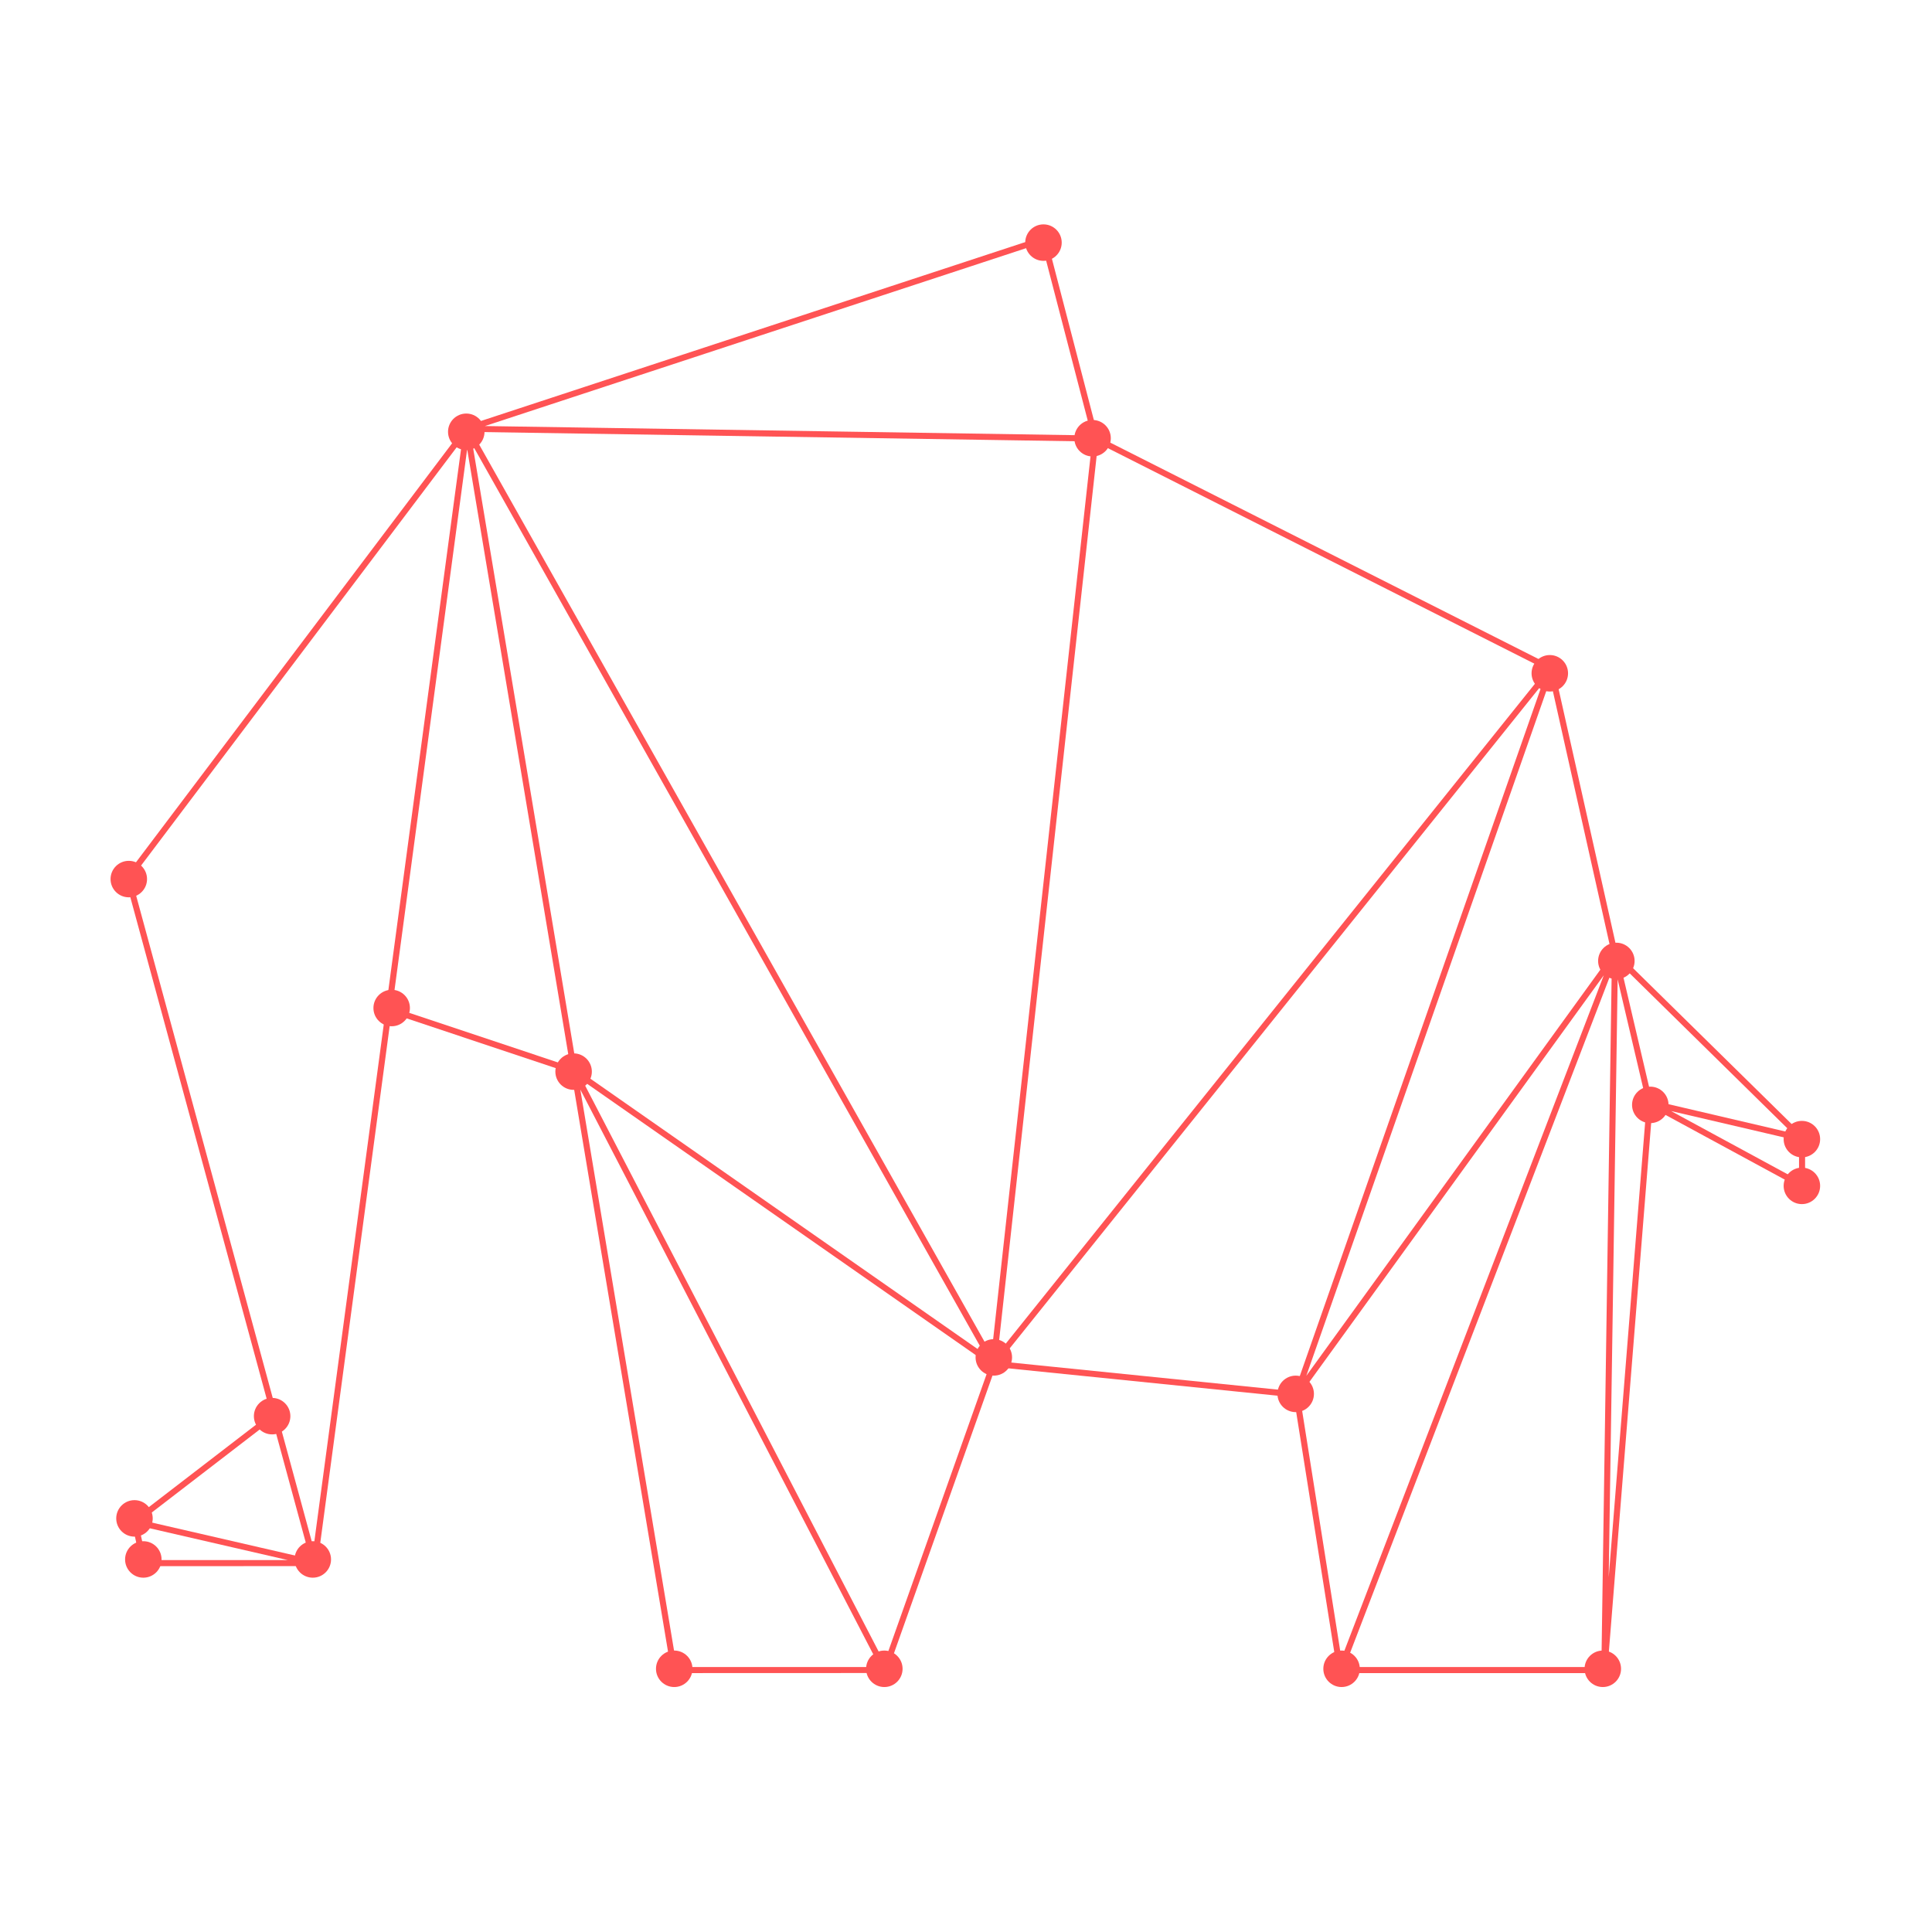 <?xml version="1.0" encoding="utf-8"?>
<!-- Generator: Adobe Illustrator 16.0.3, SVG Export Plug-In . SVG Version: 6.00 Build 0)  -->
<!DOCTYPE svg PUBLIC "-//W3C//DTD SVG 1.1//EN" "http://www.w3.org/Graphics/SVG/1.1/DTD/svg11.dtd">
<svg version="1.1" id="Layer_1" xmlns="http://www.w3.org/2000/svg" xmlns:xlink="http://www.w3.org/1999/xlink" x="0px" y="0px"
	 width="300px" height="300px" viewBox="0 0 300 300" enable-background="new 0 0 300 300" xml:space="preserve">
<g id="Layer_1_2_">
	<g id="Layer_1_1_" display="none">
		<path display="inline" fill="#FF5354" d="M26.506,168.727c0,1.907,1.436,3.514,3.338,3.729l13.012,19.648
			c-0.795,0.711-1.248,1.728-1.248,2.793c0,2.072,1.684,3.754,3.761,3.754c1.5-0.004,2.856-0.896,3.448-2.276h7.149
			c0.572,0.646,1.353,1.081,2.207,1.221l7.606,12.069c-0.01,0.104-0.016,0.219-0.016,0.33c0,2.076,1.682,3.759,3.758,3.759
			c1.519-0.004,2.887-0.918,3.469-2.319l13.549-1.016c0.699,1.034,1.867,1.652,3.113,1.652c0.395,0,0.783-0.059,1.156-0.178
			l4.236,6.354c-0.062,0.267-0.092,0.536-0.092,0.812c0,0.735,0.221,1.457,0.627,2.07l-6.579,13.887
			c-0.433-0.168-0.896-0.26-1.365-0.26c-2.073,0-3.757,1.684-3.757,3.76c0,2.074,1.684,3.758,3.757,3.758
			c1.183,0,2.291-0.554,3.001-1.496l10.704,2.312c0.104,1.99,1.748,3.545,3.743,3.552c2.078,0,3.76-1.682,3.76-3.76
			c0-0.316-0.04-0.62-0.119-0.924l11.692-10.167c0.254,0.06,0.515,0.084,0.774,0.084c2.074,0,3.756-1.683,3.756-3.758
			c0-0.22-0.022-0.437-0.062-0.655l24.354-25.206c0.267,0.062,0.534,0.093,0.805,0.095c1.678,0,3.157-1.117,3.614-2.735
			l12.442-4.224c0.709,1,1.848,1.59,3.066,1.59c0.598,0,1.186-0.146,1.716-0.418l10.32,9.03c-0.017,0.128-0.022,0.251-0.022,0.38
			c0,2.076,1.682,3.758,3.758,3.758c1.447-0.002,2.766-0.836,3.391-2.146l23.117-6.423c0.709,0.956,1.828,1.522,3.016,1.522
			c1.882,0,3.471-1.395,3.721-3.261l31.887-7.271c0.711,0.928,1.81,1.471,2.978,1.474c2.076,0,3.759-1.683,3.759-3.76
			c-0.004-0.856-0.298-1.687-0.832-2.356l13.537-32.874c1.775-0.335,3.064-1.882,3.064-3.69c0-1.334-0.711-2.565-1.862-3.237
			l-9.024-32.308c0.737-0.708,1.154-1.682,1.154-2.703c0-2.077-1.682-3.759-3.758-3.759c-0.257,0-0.518,0.027-0.771,0.081
			l-3.388-3.205l-16.918-18.109c-0.091-2.009-1.739-3.59-3.748-3.594c-0.493,0-0.987,0.097-1.442,0.287l-59.484-27.433
			c-0.561-1.434-1.949-2.382-3.491-2.382c-1.075,0.003-2.093,0.46-2.804,1.264l-45.6-1.699c-0.666-1.181-1.916-1.911-3.271-1.915
			c-1.765,0.008-3.287,1.235-3.666,2.958L65.385,84.969c-0.576-0.34-1.232-0.521-1.906-0.524c-2.074,0-3.758,1.682-3.758,3.759
			c0.004,0.703,0.202,1.39,0.577,1.991l-24.915,43.603c-0.143-0.02-0.279-0.03-0.421-0.033c-2.077,0-3.759,1.681-3.759,3.757
			c0,1.334,0.709,2.571,1.861,3.244l-3.726,24.325C27.673,165.511,26.502,167.011,26.506,168.727z M50.544,171.492l-3.265-8.258
			l32.772-16.386l-19.813,26.193L50.544,171.492z M58.309,175.587l-4.039,5.34l-2.521-6.385L58.309,175.587z M47.311,170.98
			l-11.759-1.877l9.197-4.601L47.311,170.98z M38.053,139.891l43.149,2.768c-0.003,0.076-0.009,0.156-0.009,0.236
			c0.002,0.074,0.006,0.151,0.013,0.228l-34.964,17.482L38.053,139.891z M96.426,180.471c0-0.761-0.234-1.51-0.668-2.138
			l32.139-29.583c0.264,0.1,0.543,0.17,0.822,0.207l-5.086,46.324c-0.588,0.148-1.135,0.435-1.591,0.843l-25.623-15.538
			C96.426,180.55,96.426,180.511,96.426,180.471z M141.923,169.4c0,0.724,0.21,1.432,0.604,2.037l-15.953,22.897l4.957-45.122
			l11.508,17.52C142.322,167.434,141.923,168.395,141.923,169.4z M220.439,129.485c0,0.908,0.332,1.788,0.93,2.47l-20.561,26.605
			c-0.457-0.188-0.947-0.287-1.445-0.287c-0.072-0.004-0.146-0.004-0.219,0l-18.287-29.178c0.514-0.662,0.791-1.472,0.791-2.307
			c0-0.924-0.34-1.815-0.961-2.503l13.057-25.548v0.01l27.527,28.375C220.73,127.79,220.438,128.625,220.439,129.485z
			 M190.919,98.044v-0.003h0.007l-12.77,24.989c-0.086-0.003-0.178-0.003-0.268,0c-0.863,0-1.701,0.3-2.376,0.852l-19.598-10.917
			L190.919,98.044z M113.38,90.77l35.013,21.12c-0.062,0.268-0.095,0.534-0.095,0.809c0,0.974,0.381,1.908,1.062,2.608
			l-18.184,26.722c-0.328-0.197-0.68-0.345-1.048-0.435L113.38,90.77z M114.118,87.922l42.551,4.669l-5.675,16.504
			c-0.36,0.104-0.696,0.265-1.007,0.468L114.118,87.922z M159.54,92.905l28.823,3.164l-33.407,14.242
			c-0.304-0.368-0.675-0.676-1.091-0.905L159.54,92.905z M196.587,159.497c-0.401,0.438-0.69,0.97-0.849,1.54l-46.776,6.537
			c-0.022-0.045-0.051-0.088-0.076-0.125l28.123-37.012c0.288,0.07,0.584,0.111,0.882,0.111c0.176,0,0.353-0.014,0.526-0.041
			L196.587,159.497z M146.624,165.768c-0.302-0.08-0.615-0.119-0.927-0.121l-12.812-19.5c0.073-0.295,0.114-0.597,0.114-0.901
			c0-0.257-0.026-0.513-0.079-0.761l19.07-28.029c0.02,0,0.043,0,0.066,0c0.94-0.003,1.848-0.36,2.543-0.998v0.004l19.565,10.897
			c-0.021,0.144-0.031,0.292-0.034,0.435c0.004,0.71,0.208,1.404,0.588,2.002L146.624,165.768z M93.873,176.232l-4.992-31.916
			l36.936,2.463c0.006,0.014,0.013,0.028,0.019,0.041L93.873,176.232z M88.465,141.463l22.354-49.473l16.485,50.038
			c-0.733,0.441-1.294,1.118-1.588,1.918L88.465,141.463z M86.305,139.394c-0.43-0.167-0.89-0.254-1.354-0.254
			c-0.03,0-0.061,0-0.092,0l-9.914-25.962l33.065-21.996v0.004c0.021,0.011,0.042,0.023,0.062,0.034L86.305,139.394z
			 M82.131,139.892l-43.188-2.77l33.599-22.346L82.131,139.892z M71.508,112.076L38.477,134.05l24.117-42.2v0.01
			c0.287,0.07,0.583,0.107,0.881,0.11c0.118-0.007,0.236-0.013,0.348-0.026L71.508,112.076z M67.199,88.7l38.992,0.28
			c0,0.006,0.006,0.012,0.006,0.024l-32.28,21.473L66.34,90.632C66.805,90.081,67.102,89.415,67.199,88.7z M115.896,58.987
			l-5.699,25.152c-0.141-0.018-0.279-0.023-0.418-0.027c-1.414,0-2.707,0.791-3.346,2.052l-37.142-0.267l45.792-27.762
			C115.309,58.461,115.584,58.749,115.896,58.987z M166.121,58.845l-53.162,25.836l5.661-24.962
			c1.516-0.183,2.772-1.265,3.172-2.736V56.98l44.302,1.652C166.102,58.702,166.107,58.774,166.121,58.845z M167.416,61.348
			l-9.807,28.513l-39.856-4.375L167.416,61.348z M169.96,62.617l19.712,30.542c-0.038,0.066-0.07,0.14-0.102,0.21l-29.09-3.194
			L169.96,62.617z M230.743,86.542c-0.067,0.184-0.12,0.372-0.16,0.561l-34.261,6.082c-0.644-1.245-1.928-2.03-3.334-2.03
			c-0.387,0-0.767,0.06-1.137,0.181l-19.496-30.208c0.348-0.317,0.638-0.694,0.849-1.118L230.743,86.542z M232.002,90.864
			c-0.816,3.938-1.992,9.619-3.418,16.581c-1.09,5.327-2.178,10.698-3,14.822c-0.281,1.422-0.473,2.44-0.682,3.515
			c-0.233-0.047-0.471-0.074-0.707-0.074c-0.113,0.003-0.225,0.013-0.334,0.027l-27.803-28.657c0.229-0.328,0.407-0.688,0.521-1.075
			l34.511-6.121v-0.007C231.331,90.255,231.641,90.589,232.002,90.864z M236.879,164.366c0,0.577,0.133,1.143,0.391,1.661
			l-18.221,13.802l6.916-46.395l12.702,27.739C237.555,161.854,236.878,163.061,236.879,164.366z M227.861,130.8l37.24,19.648
			c-0.021,0.125-0.033,0.25-0.037,0.378l-21.861,10.8c-0.465-0.435-1.029-0.741-1.643-0.897L227.861,130.8z M255.802,110.881
			c-0.2,0.36-0.341,0.756-0.414,1.167l-27.602,13.661c0.181-0.937,0.327-1.715,0.561-2.89c0.817-4.115,1.91-9.482,2.998-14.809
			c1.402-6.828,2.563-12.449,3.384-16.42c0.293-0.034,0.58-0.107,0.854-0.21l17.345,16.425L255.802,110.881z M267.691,147.361
			c-0.435,0.14-0.842,0.353-1.199,0.637l-37.459-19.761l26.996-13.363c0.701,0.98,1.824,1.568,3.029,1.581L267.691,147.361z
			 M243.488,166.809c0.58-0.68,0.904-1.545,0.908-2.442c-0.004-0.06-0.009-0.12-0.012-0.181l21.672-10.701v0.004
			c0.193,0.209,0.413,0.4,0.647,0.562l-13.211,32.093c-0.074-0.013-0.15-0.02-0.228-0.024L243.488,166.809z M216.652,195.877
			l1.803-12.066l20.98-15.891v0.012c0.387,0.127,0.795,0.197,1.201,0.197c0.113-0.001,0.233-0.009,0.348-0.025l9.592,18.937
			c-0.702,0.612-1.148,1.465-1.256,2.387l-31.84,7.265C217.246,196.382,216.969,196.104,216.652,195.877z M192.441,203.521
			l22.803-17.271l-1.338,8.966c-1.652,0.249-2.941,1.561-3.161,3.217L192.441,203.521z M186.97,202.812l12.968-37.084
			c1.828-0.283,3.185-1.857,3.185-3.709c0-0.504-0.101-1.002-0.294-1.469l20.126-26.046l-7.119,47.759l-28.06,21.25
			C187.542,203.244,187.271,203.006,186.97,202.812z M172.723,194.425c0.135-0.386,0.201-0.793,0.204-1.204
			c-0.003-0.016-0.003-0.021-0.003-0.037l23.275-25.304l-12.035,34.414c-0.58,0.124-1.121,0.384-1.585,0.758L172.723,194.425z
			 M149.739,170.311l46.337-6.479l-0.004,0.01c0.008,0,0.008,0,0.01,0l-24.434,26.561c-0.685-0.601-1.568-0.937-2.48-0.942
			c-0.446,0.006-0.891,0.088-1.311,0.24L149.739,170.311z M148.22,172.814l17.562,18.789c-0.158,0.33-0.268,0.676-0.321,1.03
			l-12.142,4.116c-0.338-0.593-0.828-1.088-1.428-1.426L148.22,172.814z M146.386,197.745l-18.28-0.681l16.729-24.008
			c0.192,0.049,0.387,0.078,0.588,0.09l3.556,21.842C147.684,195.373,146.691,196.425,146.386,197.745z M123.633,224.705
			l1.438-22.059c1.496-0.215,2.717-1.299,3.104-2.758l18.69,0.689c0.006,0.018,0.018,0.037,0.025,0.051L123.633,224.705z
			 M118.393,225.611l-15.938-6.284c0.003-0.088,0.01-0.183,0.01-0.267c0-0.256-0.026-0.504-0.076-0.748l19.843-15.487l-1.4,21.552
			C119.891,224.467,119.02,224.907,118.393,225.611z M105.316,235.82c0.789-0.59,1.315-1.469,1.465-2.441l9.496-1.73l-9.232,8.031
			c-0.398-0.246-0.838-0.414-1.295-0.494L105.316,235.82z M103.337,229.064l-2.574-6.862c0.156-0.103,0.302-0.214,0.445-0.339
			l16.229,6.4c0,0.102,0.012,0.205,0.022,0.31l-11.336,2.061C105.473,229.719,104.452,229.145,103.337,229.064z M91.955,238.178
			l8.182-3.021v0.005c0.602,0.748,1.473,1.242,2.43,1.372l0.416,3.231c-0.268,0.182-0.508,0.395-0.72,0.639L91.955,238.178z
			 M97.938,222.73v0.006c0.002,0,0.01,0,0.012,0l2.699,7.201c-0.748,0.631-1.217,1.532-1.316,2.512l-7.271,2.688L97.938,222.73z
			 M91.781,205.23l1.924-21.151c0.583-0.167,1.119-0.476,1.561-0.896l25.531,15.478c-0.008,0.09-0.016,0.178-0.016,0.266
			c0.004,0.433,0.078,0.864,0.231,1.273l-20.188,15.756c-0.621-0.429-1.362-0.656-2.116-0.656c-0.667,0-1.323,0.183-1.896,0.519
			l-3.838-5.754c0.281-0.537,0.428-1.142,0.432-1.746C93.402,207.089,92.798,205.936,91.781,205.23z M91.148,177.039
			c-0.416,0.182-0.791,0.439-1.111,0.758l-26.646-4.251l20.473-27.058c0.355,0.106,0.724,0.163,1.09,0.166
			c0.479-0.003,0.953-0.094,1.4-0.274L91.148,177.039z M72.531,207.759l18.275-24.028v-0.004c0.033,0.021,0.066,0.041,0.098,0.062
			l-1.896,20.833c-1.55,0.265-2.771,1.475-3.057,3.021l-12.95,0.963C72.882,208.305,72.727,208.021,72.531,207.759z M61.053,196.883
			c0.865-0.658,1.404-1.654,1.479-2.742l25.697-11.681l-18.119,23.83c-0.195-0.034-0.396-0.047-0.592-0.047
			c-0.767,0-1.514,0.233-2.144,0.669L61.053,196.883z M55.488,183.99l5.979-7.903l25.133,4.015L61.634,191.45
			c-0.715-0.836-1.756-1.317-2.853-1.317c-0.281,0-0.561,0.035-0.832,0.098L55.488,183.99z M48.631,193.055l4.865-6.43l2.092,5.292
			c-0.309,0.497-0.495,1.06-0.548,1.646h-6.175C48.797,193.387,48.722,193.217,48.631,193.055z M32.664,171.617
			c0.035-0.033,0.074-0.067,0.111-0.107v0.006l15.737,2.51l3.771,9.535l-5.857,7.74c-0.271-0.078-0.549-0.132-0.832-0.152
			L32.664,171.617z M32.132,165.475l3.631-23.709l7.947,20.11l-10.144,5.066C33.23,166.329,32.738,165.822,32.132,165.475z"/>
	</g>
	<path fill="#FF5354" d="M19.443,136.4l22.584,83.079l-21.267,16.354c-0.045,0.045-0.071,0.071-0.096,0.095l-0.062,0.074
		l-0.132,0.264c-0.006,0.053-0.004,0.096,0.003,0.133l1.4,6.424c0.046,0.213,0.238,0.369,0.459,0.369l26.509-0.008l0.359-0.234
		l0.073-0.15l0.062-0.27l11.44-85.189l27.957,9.331l15.49,92.729c0.037,0.227,0.24,0.396,0.469,0.396l32.647-0.012
		c0.041-0.014,0.079-0.028,0.117-0.035l0.165-0.036l0.031-0.034c0.021-0.027,0.033-0.041,0.049-0.056l0.092-0.106
		c0.03-0.064,0.057-0.106,0.081-0.146l16.71-47.099l46.326,4.707l6.708,42.263c0.017,0.054,0.026,0.077,0.034,0.103l0.035,0.133
		c0.002,0.051,0.035,0.08,0.099,0.142l0.083,0.069c0.047,0.027,0.095,0.045,0.163,0.063c0.04,0.011,0.077,0.021,0.11,0.032
		l0.062,0.012h40.918c0.054,0,0.104-0.01,0.155-0.033l0.048-0.021l0.04-0.054c0.033-0.08,0.058-0.129,0.085-0.178
		c0.036-0.062,0.077-0.125,0.12-0.188l0.021-0.03l0.011-0.045c0.004-0.072,6.523-81.524,6.981-87.229l23.017,12.487
		c0.151,0.078,0.332,0.071,0.461-0.009c0.144-0.087,0.233-0.243,0.233-0.406v-7.126c-0.015-0.075-0.021-0.11-0.024-0.146
		l-0.012-0.043c-0.012-0.03-0.068-0.146-0.068-0.146c-0.027-0.058-0.045-0.099-0.06-0.141l-0.089-0.144L251.206,148l-9.884-44.105
		l-0.082-0.168c-0.037-0.059-0.059-0.09-0.077-0.122l-0.022-0.033c-0.013-0.023-0.029-0.047-0.047-0.071l-0.096-0.075l-0.116-0.04
		l-0.093-0.101l-70.271-35.509l-7.998-30.749c-0.031-0.12-0.104-0.223-0.207-0.288c-0.101-0.047-0.183-0.067-0.26-0.067
		c-0.02,0-0.07,0.003-0.117,0.019L72.559,66.063l-0.107,0.122l-0.137,0.001l-0.037,0.028c-0.018,0.013-0.219,0.18-0.24,0.199
		l-0.038,0.037l-52.476,69.552C19.434,136.122,19.4,136.27,19.443,136.4z M279.354,177.162v6.141l-19.875-10.781L279.354,177.162z
		 M278.296,175.949l-21.735-5.081l-4.959-21.16L278.296,175.949z M239.461,106.279l-38.46,109.764l-45.827-4.656L239.461,106.279z
		 M170.506,68.818l69.591,35.167L154.914,210.21L170.506,68.818z M249.037,151.438l-40.741,106.08l-6.481-40.854L249.037,151.438z
		 M202.843,213.637l37.886-108.099l9.541,42.59L202.843,213.637z M250.458,201.42l0.729-49.341l4.51,19.214l-5.897,73.631
		L250.458,201.42z M250.264,150.88l-1.605,107.974h-39.863L250.264,150.88z M72.541,69.744l16.018,95.874l-27.656-9.229
		L72.541,69.744z M152.837,210.199l-63.253-44.162L73.395,69.152L152.837,210.199z M169.589,68.559l-15.628,141.702L73.299,67.065
		L169.589,68.559z M75.298,66.156l86.437-28.41l7.769,29.868L75.298,66.156z M136.622,258.854h-31.53l-14.979-89.672
		L136.622,258.854z M153.705,211.948l-16.387,46.198l-46.861-90.351L153.705,211.948z M44.691,242.248H22.712l-1.158-5.328
		L44.691,242.248z M71.783,68.301l-1.344,9.976L48.678,240.344l-5.637-20.712l-0.053-0.083l-0.006-0.16l-22.571-83.005
		L71.783,68.301z M42.291,220.459l5.883,21.627l-26.165-6.027L42.291,220.459z"/>
</g>
<g id="Layer_2_1_">
	<circle fill="#FF5354" cx="162.03" cy="37.673" r="2.833"/>
	<circle fill="#FF5354" cx="72.403" cy="67.048" r="2.833"/>
	<circle fill="#FF5354" cx="169.653" cy="68.048" r="2.833"/>
	<circle fill="#FF5354" cx="240.653" cy="104.548" r="2.833"/>
	<circle fill="#FF5354" cx="250.987" cy="149.215" r="2.833"/>
	<circle fill="#FF5354" cx="279.796" cy="176.884" r="2.833"/>
	<circle fill="#FF5354" cx="279.796" cy="184.141" r="2.833"/>
	<circle fill="#FF5354" cx="256.257" cy="171.566" r="2.833"/>
	<circle fill="#FF5354" cx="248.882" cy="259.13" r="2.833"/>
	<circle fill="#FF5354" cx="208.319" cy="259.13" r="2.833"/>
	<circle fill="#FF5354" cx="137.319" cy="259.13" r="2.833"/>
	<circle fill="#FF5354" cx="104.694" cy="259.13" r="2.833"/>
	<circle fill="#FF5354" cx="201.194" cy="216.441" r="2.833"/>
	<circle fill="#FF5354" cx="154.319" cy="210.775" r="2.833"/>
	<circle fill="#FF5354" cx="89.069" cy="166.4" r="2.833"/>
	<circle fill="#FF5354" cx="60.819" cy="156.525" r="2.833"/>
	<circle fill="#FF5354" cx="48.569" cy="242.15" r="2.833"/>
	<circle fill="#FF5354" cx="22.256" cy="242.15" r="2.833"/>
	<circle fill="#FF5354" cx="20.881" cy="235.775" r="2.833"/>
	<circle fill="#FF5354" cx="42.256" cy="219.9" r="2.833"/>
	<circle fill="#FF5354" cx="19.999" cy="136.502" r="2.833"/>
</g>
</svg>
